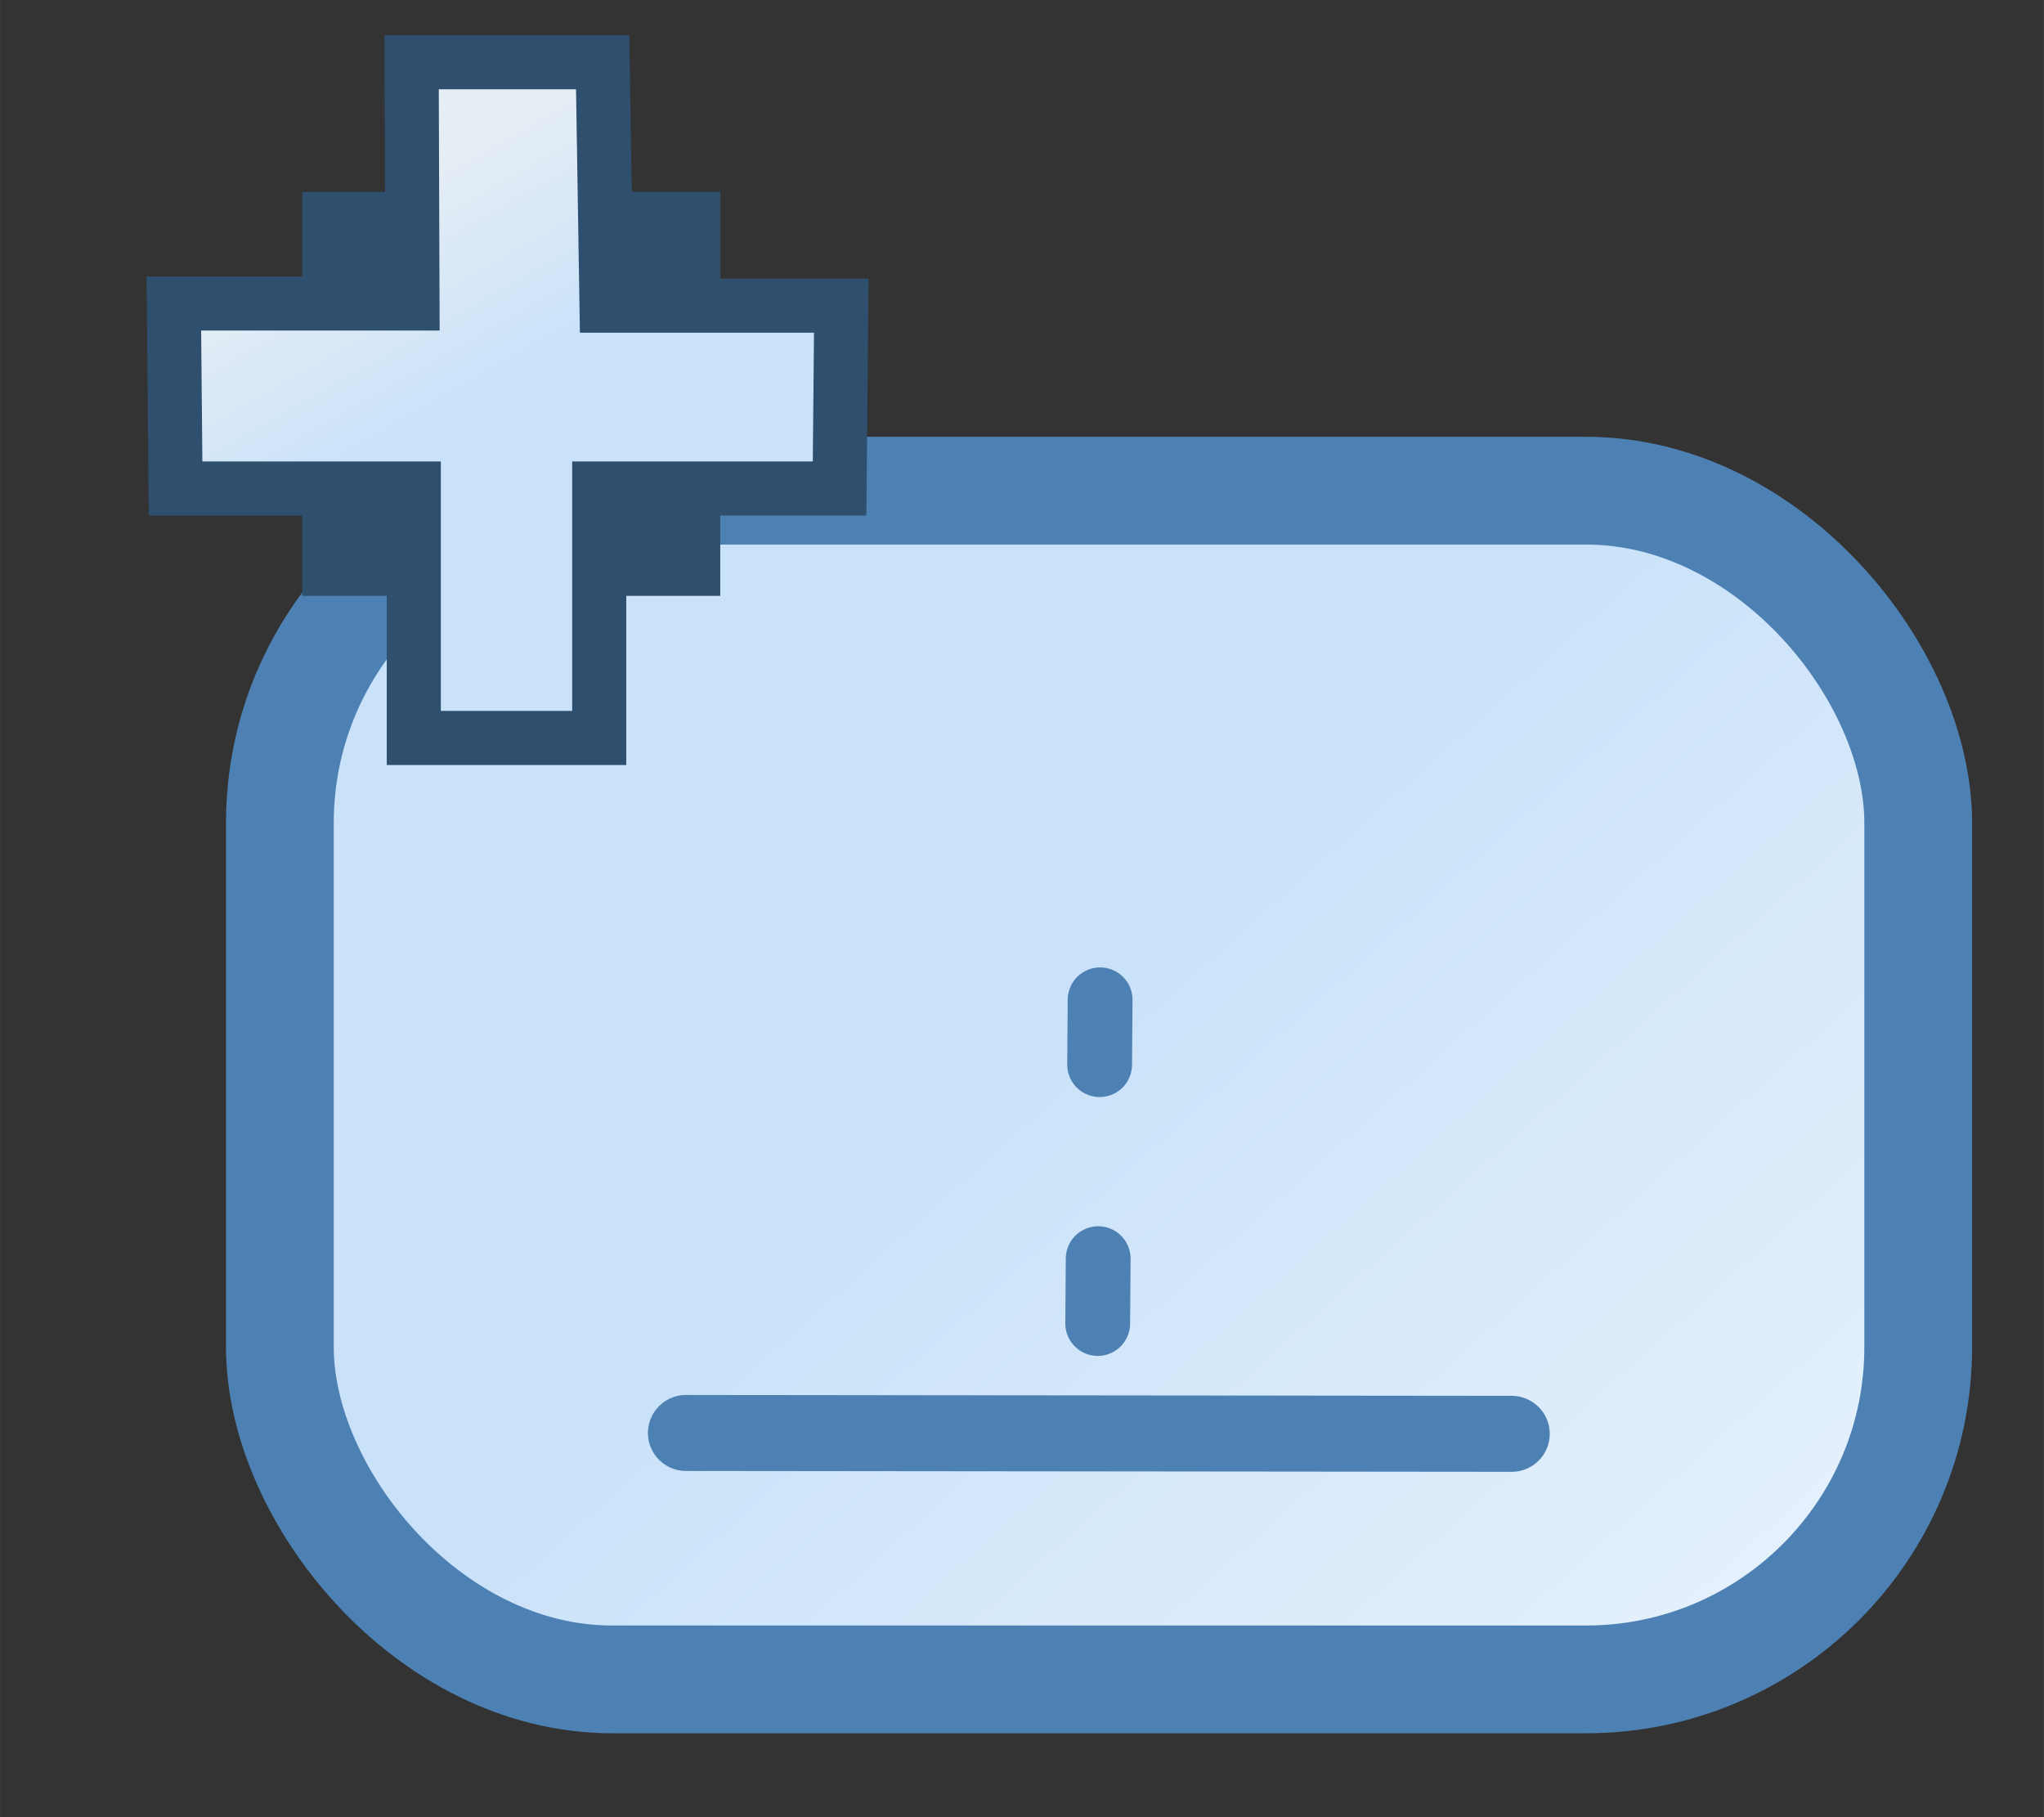 <?xml version="1.0" encoding="UTF-8" standalone="no"?>
<svg
   width="18"
   height="16"
   viewBox="0 0 4.762 4.233"
   version="1.1"
   id="svg8"
   inkscape:version="1.3 (0e150ed, 2023-07-21)"
   sodipodi:docname="CreateObjectAction.svg"
   xml:space="preserve"
   xmlns:inkscape="http://www.inkscape.org/namespaces/inkscape"
   xmlns:sodipodi="http://sodipodi.sourceforge.net/DTD/sodipodi-0.dtd"
   xmlns:xlink="http://www.w3.org/1999/xlink"
   xmlns="http://www.w3.org/2000/svg"
   xmlns:svg="http://www.w3.org/2000/svg"
   xmlns:rdf="http://www.w3.org/1999/02/22-rdf-syntax-ns#"
   xmlns:cc="http://creativecommons.org/ns#"
   xmlns:dc="http://purl.org/dc/elements/1.1/"><rect x="0" y="0" width="4.762" height="4.233" fill="#333333" stroke="none"/><defs
     id="defs2"><linearGradient
       inkscape:collect="always"
       id="linearGradient872"><stop
         style="stop-color:#cae2f9;stop-opacity:1;"
         offset="0"
         id="stop868" /><stop
         style="stop-color:#fdfeff;stop-opacity:1"
         offset="1"
         id="stop870" /></linearGradient><linearGradient
       inkscape:collect="always"
       xlink:href="#linearGradient872"
       id="linearGradient860"
       x1="-1.399"
       y1="1.9"
       x2="0.808"
       y2="4.389"
       gradientUnits="userSpaceOnUse"
       gradientTransform="matrix(1.181,0,0,1.191,4.131,0.125)" /><linearGradient
       inkscape:collect="always"
       id="linearGradient5007"><stop
         style="stop-color:#cae2f9;stop-opacity:1;"
         offset="0"
         id="stop5009" /><stop
         style="stop-color:#e6eef5;stop-opacity:1"
         offset="1"
         id="stop5011" /></linearGradient><linearGradient
       gradientTransform="matrix(0.274,0,0,0.286,0.562,-1.239)"
       y2="5.637"
       x2="1.733"
       y1="7.184"
       x1="2.576"
       gradientUnits="userSpaceOnUse"
       id="linearGradient5618"
       xlink:href="#linearGradient5007"
       inkscape:collect="always" /><linearGradient
       id="linearGradient5591-4"><stop
         style="stop-color:#e0e566;stop-opacity:1;"
         offset="0"
         id="stop5593-0" /><stop
         style="stop-color:#82c448;stop-opacity:1;"
         offset="1"
         id="stop5595-5" /></linearGradient><linearGradient
       id="linearGradient5583-2"><stop
         style="stop-color:#426e4a;stop-opacity:1;"
         offset="0"
         id="stop5585-3" /><stop
         style="stop-color:#669f71;stop-opacity:1;"
         offset="1"
         id="stop5587-3" /></linearGradient><linearGradient
       inkscape:collect="always"
       xlink:href="#linearGradient872"
       id="linearGradient865"
       x1="-47.667"
       y1="112.973"
       x2="-163.76"
       y2="34.596"
       gradientUnits="userSpaceOnUse"
       gradientTransform="matrix(0.01,0,0,0.011,-1.544,1.806)" /></defs><sodipodi:namedview
     id="base"
     pagecolor="#ffffff"
     bordercolor="#666666"
     borderopacity="1.0"
     inkscape:pageopacity="0"
     inkscape:pageshadow="2"
     inkscape:zoom="23.65474"
     inkscape:cx="15.430311"
     inkscape:cy="5.3689028"
     inkscape:document-units="mm"
     inkscape:current-layer="g882"
     inkscape:document-rotation="0"
     showgrid="false"
     inkscape:pagecheckerboard="false"
     inkscape:window-width="2560"
     inkscape:window-height="1387"
     inkscape:window-x="0"
     inkscape:window-y="25"
     inkscape:window-maximized="0"
     units="px"
     inkscape:showpageshadow="2"
     inkscape:deskcolor="#d1d1d1" /><g
     id="g27"><g
       id="g882"><rect
         style="fill:url(#linearGradient860);fill-opacity:1;stroke:#4d81b4;stroke-width:0.251;stroke-linecap:round;stroke-miterlimit:4;stroke-dasharray:none;stroke-dashoffset:0.3;stroke-opacity:1"
         id="rect852"
         width="3.817"
         height="2.769"
         x="0.652"
         y="1.143"
         ry="0.774" /><path
         style="fill:none;stroke:#4d81b4;stroke-width:0.151;stroke-linecap:round;stroke-dasharray:0.151, 0.452;stroke-dashoffset:0"
         d="m 2.563,2.329 -0.006,0.806"
         id="path1-7" /><rect
         style="fill:#2e4f6e;fill-opacity:1;stroke:#2e4f6e;stroke-width:0.18;stroke-linecap:round;stroke-dasharray:none;stroke-opacity:1"
         id="rect1"
         width="0.794"
         height="0.761"
         x="0.794"
         y="0.537" /><path
         style="display:inline;fill:url(#linearGradient5618);fill-opacity:1;stroke:#2e4f6e;stroke-width:0.126;stroke-linecap:butt;stroke-linejoin:miter;stroke-miterlimit:4;stroke-dasharray:none;stroke-opacity:1"
         d="M 0.959,0.145 H 1.404 l 0.009,0.567 H 1.96 L 1.956,1.138 H 1.396 V 1.719 H 0.964 V 1.138 h -0.555 l -0.004,-0.431 h 0.556 z"
         id="path5581"
         inkscape:connector-curvature="0"
         sodipodi:nodetypes="ccccccccccccc" /><path
         style="fill:none;stroke:#4d81b4;stroke-width:0.177;stroke-linecap:round;stroke-dasharray:none"
         d="m 1.598,3.338 1.924,0.002"
         id="path1" /></g></g></svg>
